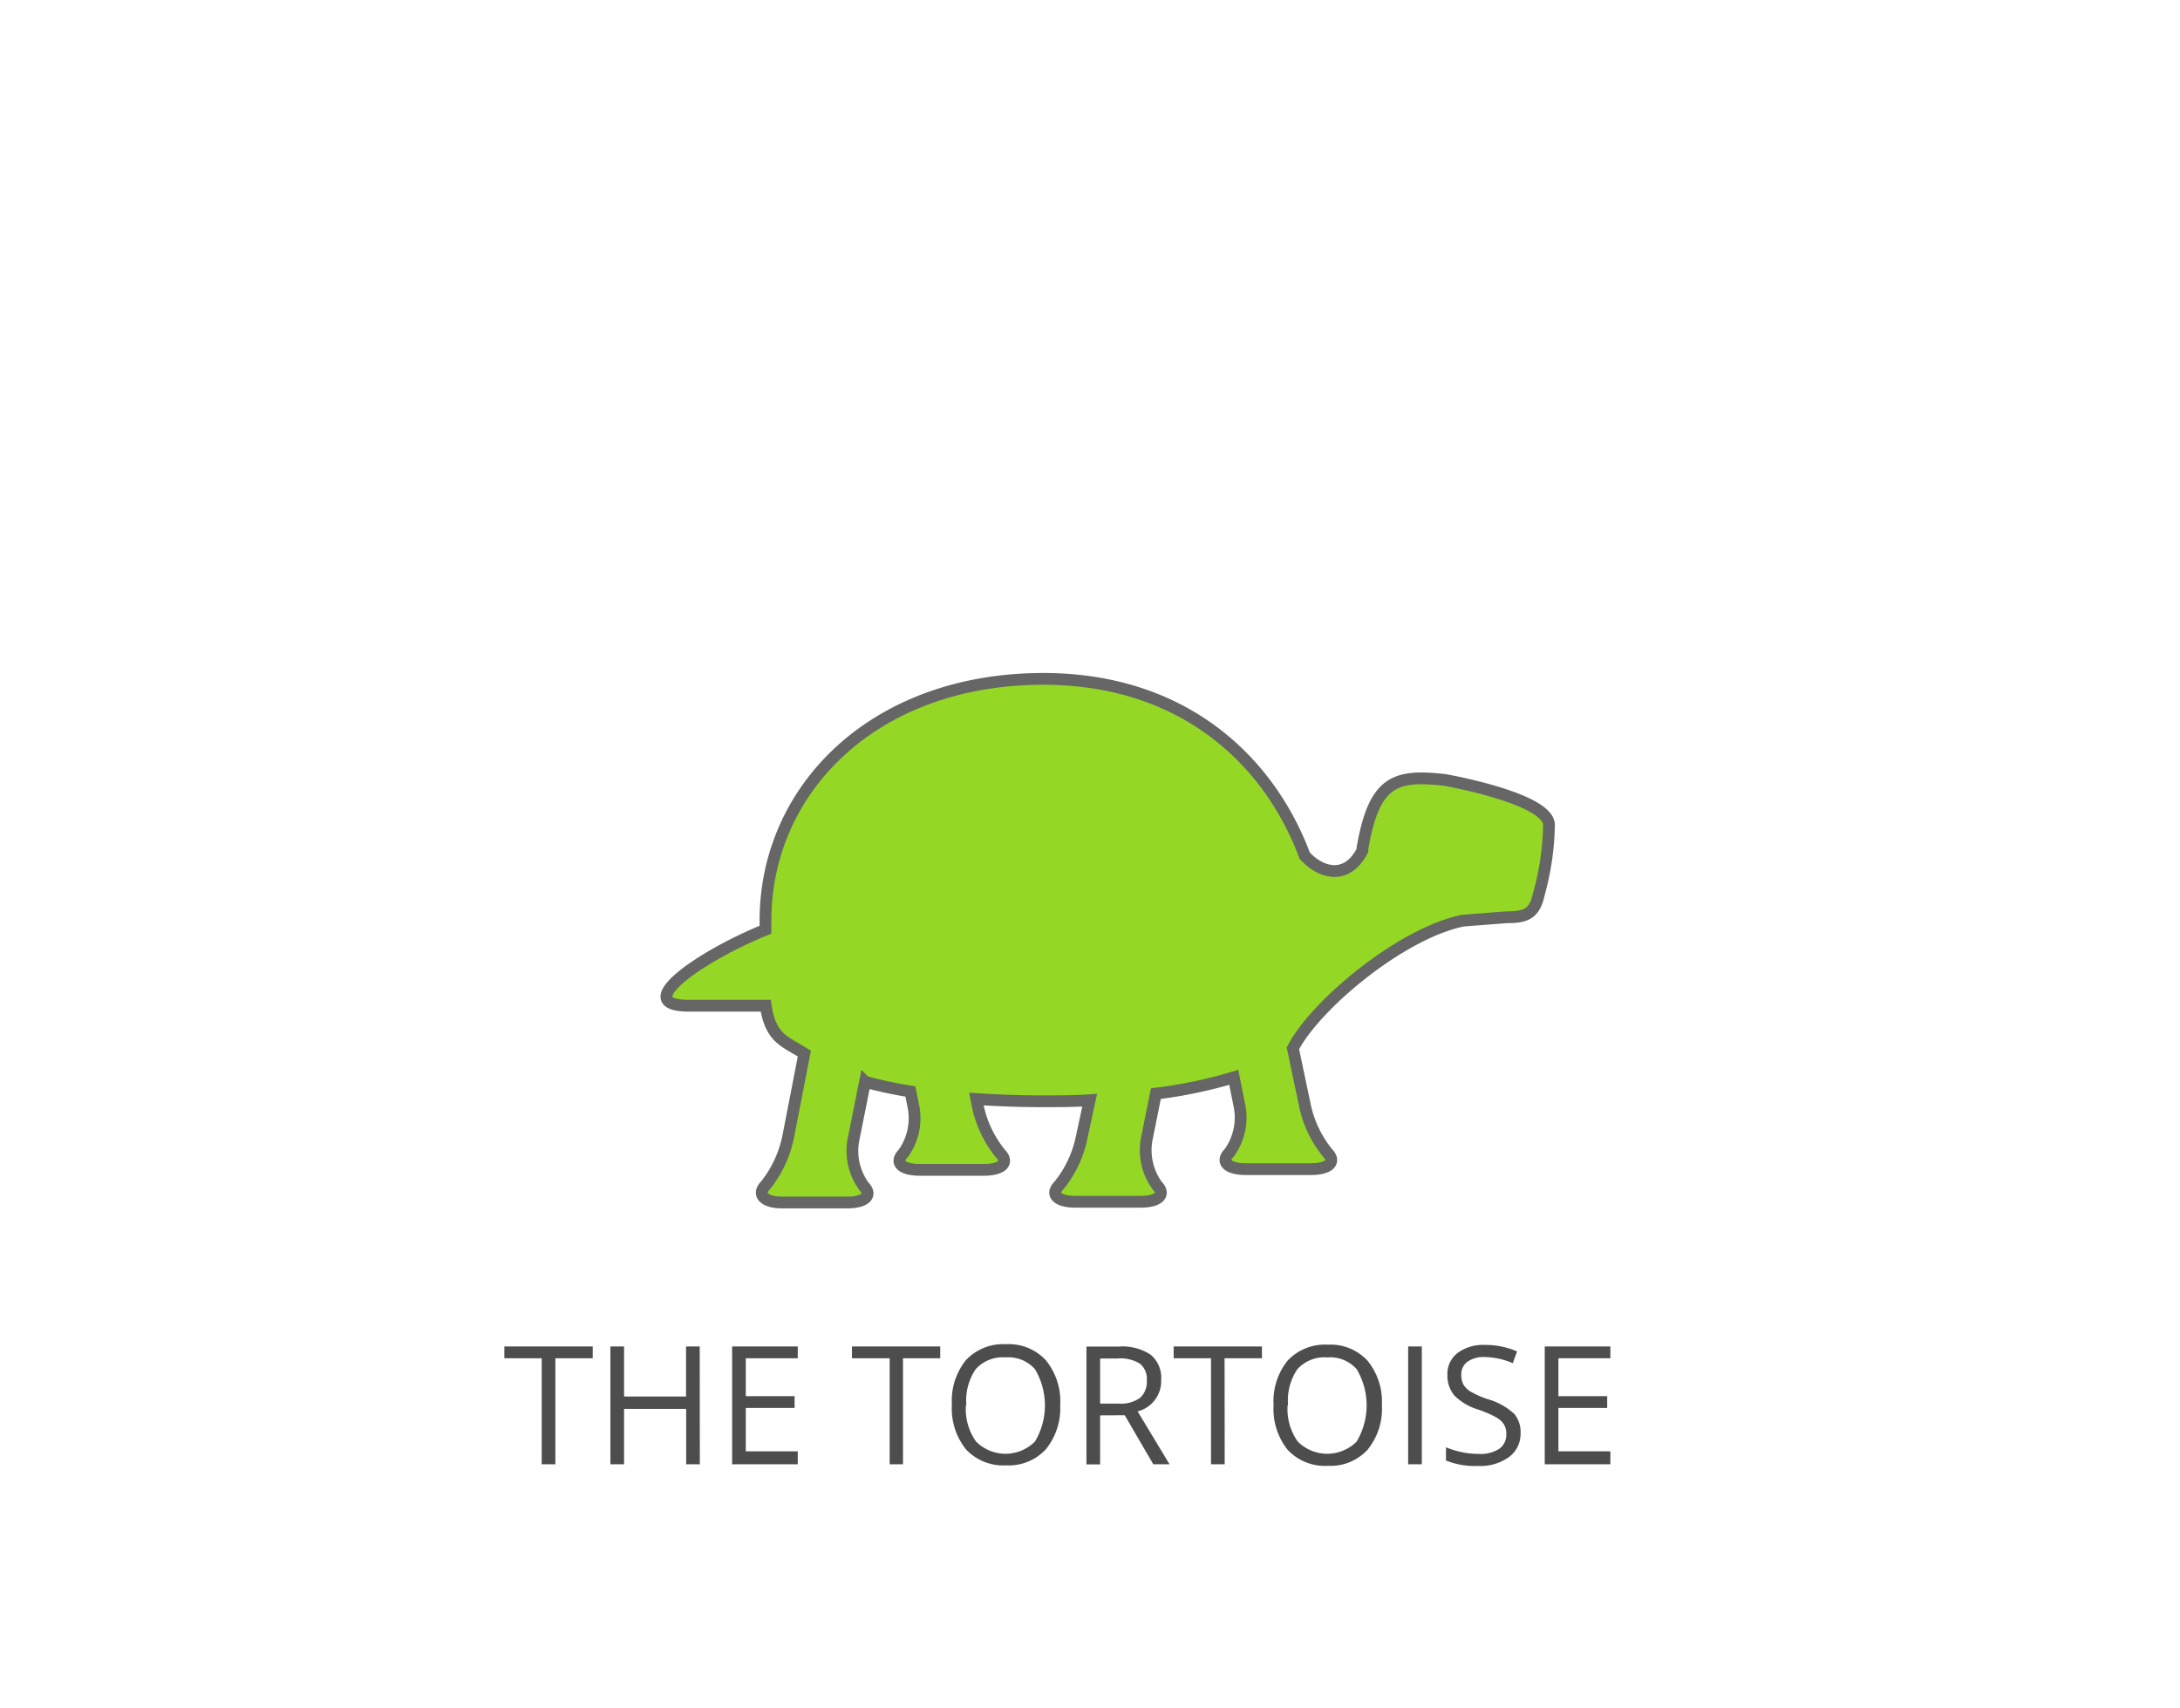 <svg xmlns="http://www.w3.org/2000/svg" viewBox="0 0 185 145"><defs><style>.cls-1{fill:#fff;}.cls-2{fill:#4d4d4d;}.cls-3{fill:#94d825;stroke:#666;stroke-miterlimit:10;}</style></defs><title>eventyr_subject1</title><g id="BG"><rect class="cls-1" width="185" height="145"/></g><g id="Aktant"><g id="SUBJEKT"><path class="cls-2" d="M47.63,124.28H46.47v-9H43.3v-1H50.8v1H47.63Z" transform="translate(-0.5 0)"/><path class="cls-2" d="M59.89,124.28H58.73v-4.7H53.46v4.7H52.3v-10h1.16v4.25h5.26v-4.25h1.16Z" transform="translate(-0.5 0)"/><path class="cls-2" d="M68.2,124.28H62.63v-10H68.2v1H63.79v3.22h4.14v1H63.79v3.68H68.2Z" transform="translate(-0.5 0)"/><path class="cls-2" d="M77.13,124.28H76v-9H72.8v-1h7.49v1H77.13Z" transform="translate(-0.5 0)"/><path class="cls-2" d="M90.47,119.27A5.5,5.5,0,0,1,89.26,123a4.27,4.27,0,0,1-3.37,1.37,4.32,4.32,0,0,1-3.41-1.35,5.54,5.54,0,0,1-1.2-3.81,5.48,5.48,0,0,1,1.2-3.78,4.35,4.35,0,0,1,3.42-1.34,4.26,4.26,0,0,1,3.36,1.37A5.5,5.5,0,0,1,90.47,119.27Zm-8,0a4.74,4.74,0,0,0,.86,3.08,3.53,3.53,0,0,0,5,0,6,6,0,0,0,0-6.14,3,3,0,0,0-2.5-1,3.08,3.08,0,0,0-2.53,1A4.7,4.7,0,0,0,82.51,119.27Z" transform="translate(-0.5 0)"/><path class="cls-2" d="M93.86,120.13v4.16H92.7v-10h2.74a4.31,4.31,0,0,1,2.72.7,2.55,2.55,0,0,1,.88,2.12,2.65,2.65,0,0,1-2,2.68l2.71,4.49H98.37l-2.42-4.16Zm0-1h1.59a2.75,2.75,0,0,0,1.8-.49,1.82,1.82,0,0,0,.57-1.47,1.67,1.67,0,0,0-.58-1.43,3.17,3.17,0,0,0-1.88-.44H93.86Z" transform="translate(-0.5 0)"/><path class="cls-2" d="M104.43,124.28h-1.16v-9H100.1v-1h7.49v1h-3.17Z" transform="translate(-0.5 0)"/><path class="cls-2" d="M117.77,119.27a5.5,5.5,0,0,1-1.21,3.77,4.27,4.27,0,0,1-3.37,1.37,4.32,4.32,0,0,1-3.41-1.35,5.54,5.54,0,0,1-1.2-3.81,5.48,5.48,0,0,1,1.2-3.78,4.35,4.35,0,0,1,3.42-1.34,4.26,4.26,0,0,1,3.36,1.37A5.5,5.5,0,0,1,117.77,119.27Zm-8,0a4.74,4.74,0,0,0,.86,3.08,3.53,3.53,0,0,0,5,0,6,6,0,0,0,0-6.14,3,3,0,0,0-2.5-1,3.08,3.08,0,0,0-2.53,1A4.7,4.7,0,0,0,109.81,119.27Z" transform="translate(-0.5 0)"/><path class="cls-2" d="M120,124.28v-10h1.16v10Z" transform="translate(-0.5 0)"/><path class="cls-2" d="M129.54,121.62a2.45,2.45,0,0,1-1,2.06,4.15,4.15,0,0,1-2.6.74,6.5,6.5,0,0,1-2.73-.46v-1.12a7.24,7.24,0,0,0,1.34.41,7,7,0,0,0,1.44.15,2.9,2.9,0,0,0,1.75-.44,1.45,1.45,0,0,0,.59-1.23,1.57,1.57,0,0,0-.21-.85,1.92,1.92,0,0,0-.7-.61,9.8,9.8,0,0,0-1.49-.64,4.74,4.74,0,0,1-2-1.18,2.61,2.61,0,0,1-.6-1.78,2.22,2.22,0,0,1,.87-1.84,3.61,3.61,0,0,1,2.3-.68,6.78,6.78,0,0,1,2.74.55l-.36,1a6.19,6.19,0,0,0-2.41-.52,2.33,2.33,0,0,0-1.44.4,1.31,1.31,0,0,0-.52,1.1,1.69,1.69,0,0,0,.19.85,1.8,1.8,0,0,0,.65.61,8,8,0,0,0,1.39.61A5.5,5.5,0,0,1,129,120,2.37,2.37,0,0,1,129.54,121.62Z" transform="translate(-0.5 0)"/><path class="cls-2" d="M137.16,124.28h-5.57v-10h5.57v1h-4.41v3.22h4.14v1h-4.14v3.68h4.41Z" transform="translate(-0.5 0)"/><g id="turtle"><path class="cls-3" d="M123.12,66.2c-4.24-.48-6,.06-7,5.79l0,.19c-1.33,2.59-3.57,1.92-4.9.44-3.06-8.17-10.38-15-22.18-15-14.38,0-23.58,9.36-23.58,20.52v.77c-5.55,2.25-11.55,6.45-6.51,6.45h6.53c.42,2.77,1.58,3,3.28,4.06l-1.36,7a9.77,9.77,0,0,1-1.93,4.18c-.76.76-.14,1.46,1.39,1.46h5.55c1.53,0,2.15-.62,1.39-1.39a5.12,5.12,0,0,1-.84-4.11l.95-4.74a38.2,38.2,0,0,0,3.85.82l.23,1.15a5.12,5.12,0,0,1-.84,4.11c-.76.76-.14,1.39,1.39,1.39H84c1.53,0,2.15-.62,1.39-1.39a9.48,9.48,0,0,1-1.93-4.11l-.1-.51c1.8.12,3.67.19,5.61.19,1.36,0,2.69,0,4-.09L92.3,96.5a9.48,9.48,0,0,1-1.93,4.11c-.76.76-.14,1.39,1.39,1.39H97.3c1.53,0,2.15-.62,1.39-1.39a5.12,5.12,0,0,1-.84-4.11l.74-3.68a39.42,39.42,0,0,0,6.61-1.38l.46,2.29a5.12,5.12,0,0,1-.84,4.11c-.76.76-.14,1.39,1.39,1.39h5.55c1.53,0,2.15-.62,1.39-1.39a9.48,9.48,0,0,1-1.93-4.11l-1-4.75c1.85-3.62,9.1-9.74,14.42-10.84l3.74-.29c1.57,0,2.35-.25,2.72-2a23.14,23.14,0,0,0,.85-5.78C132.07,67.77,123.12,66.2,123.12,66.2Z" transform="translate(-0.5 0)"/></g></g></g></svg>